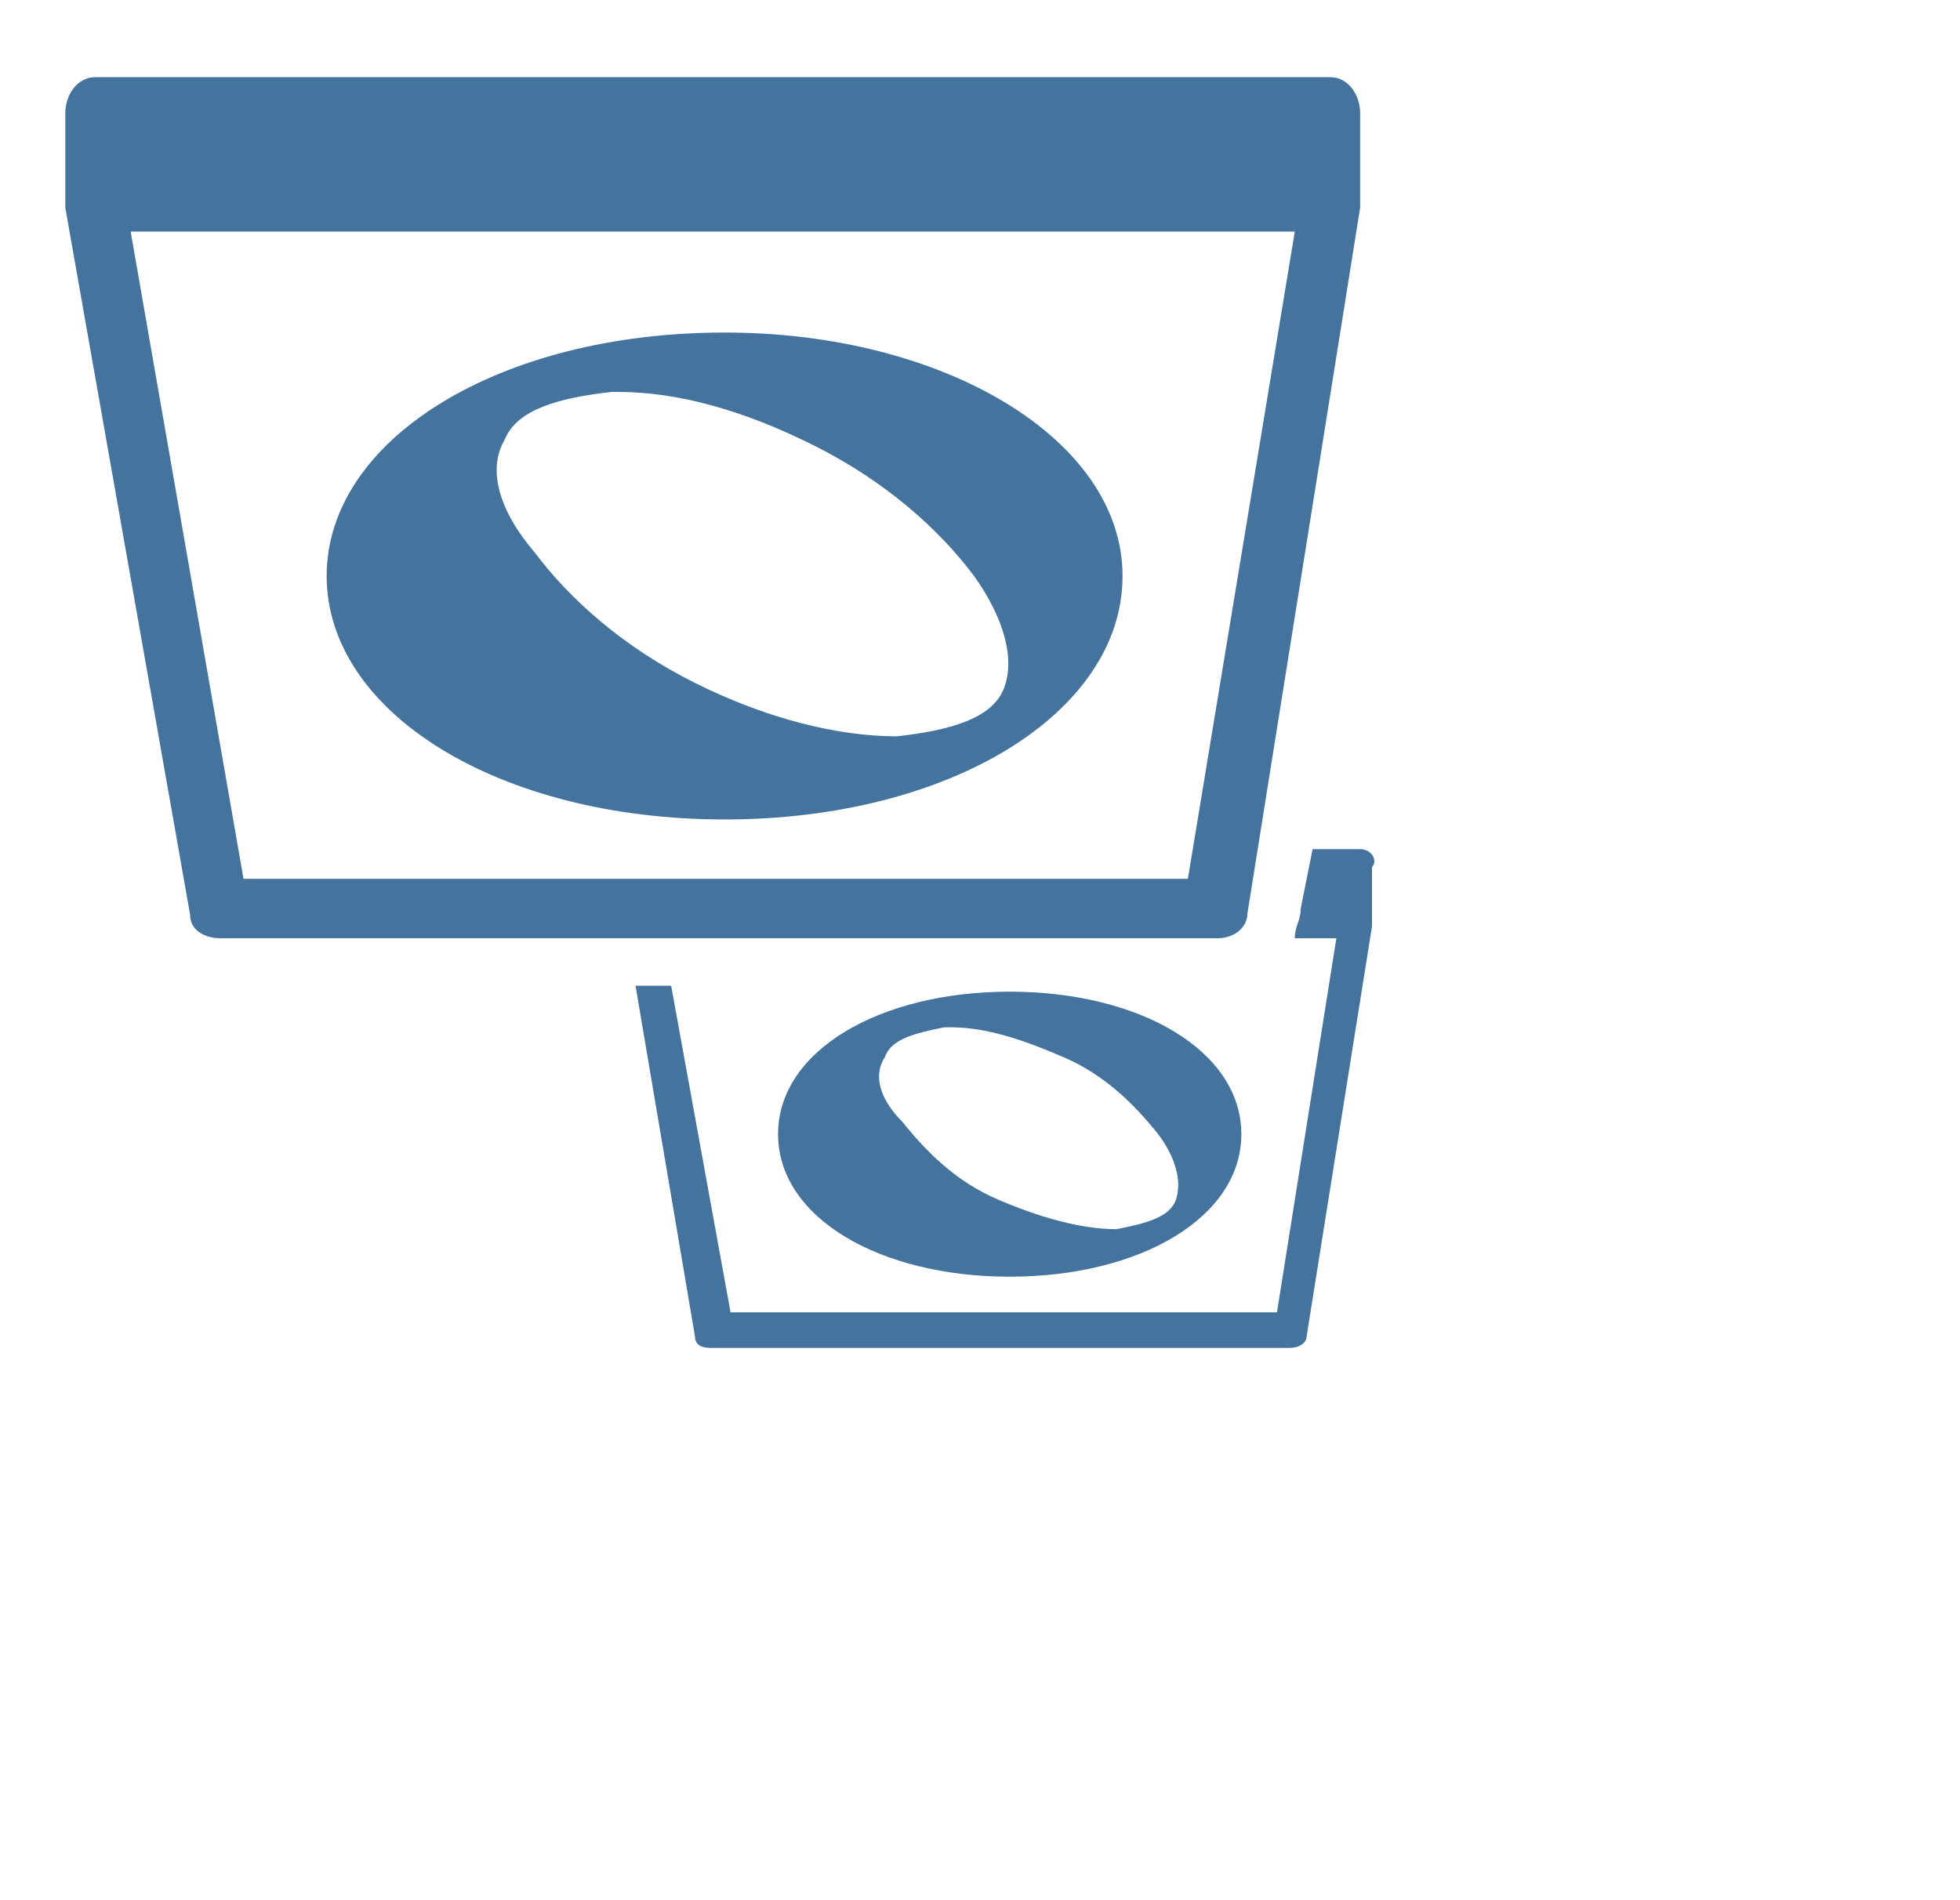 <?xml version="1.0" encoding="UTF-8"?>
<svg width="33px" height="32px" viewBox="0 0 33 32" version="1.1" fill="#44739e" xmlns="http://www.w3.org/2000/svg" xmlns:xlink="http://www.w3.org/1999/xlink">
            <path d="M17,21.5c2.2,0,3.9-1,3.9-2.4s-1.7-2.4-3.9-2.4c-2.2,0-3.9,1-3.9,2.4S14.8,21.5,17,21.5z M14.9,17.8c0.1-0.3,0.5-0.4,1-0.5 H16c0.6,0,1.2,0.2,1.9,0.5s1.2,0.8,1.6,1.3c0.3,0.4,0.4,0.8,0.3,1.1c-0.1,0.3-0.5,0.4-1,0.5c-0.6,0-1.3-0.2-2-0.5s-1.2-0.8-1.6-1.3 C14.8,18.5,14.7,18.1,14.9,17.8z M22.9,14.3h-0.8l-0.2,1c0,0.2-0.1,0.3-0.1,0.5h0.7l-1,6.3h-9.2l-1-5.5h-0.6l1,5.9c0,0.2,0.2,0.2,0.3,0.2h9.7 c0.2,0,0.3-0.1,0.3-0.2l1.1-6.9v-0.1v-0.9C23.2,14.5,23.1,14.3,22.9,14.3z M22.4,1.3H1.6c-0.3,0-0.5,0.3-0.5,0.6v1.5l0,0v0.1l2.1,11.9c0,0.3,0.3,0.4,0.5,0.4h16.8c0.3,0,0.5-0.2,0.5-0.4l1.9-11.9V3.4 l0,0V1.9C22.9,1.6,22.7,1.3,22.4,1.3z M20,14.8H4.1L2.2,3.9h19.6L20,14.8z M12.2,13.8c3.8,0,6.7-1.8,6.7-4.1s-3-4.1-6.7-4.1 c-3.8,0-6.7,1.8-6.7,4.1S8.4,13.8,12.2,13.8z M8.5,7.4c0.2-0.5,0.9-0.7,1.8-0.8h0.1c1,0,2.1,0.3,3.3,0.9s2.1,1.4,2.7,2.2 c0.5,0.7,0.7,1.4,0.5,1.9s-0.9,0.7-1.8,0.8c-1,0-2.2-0.3-3.4-0.9S9.6,10.1,9,9.3C8.4,8.6,8.2,7.9,8.5,7.4z"/>

</svg>